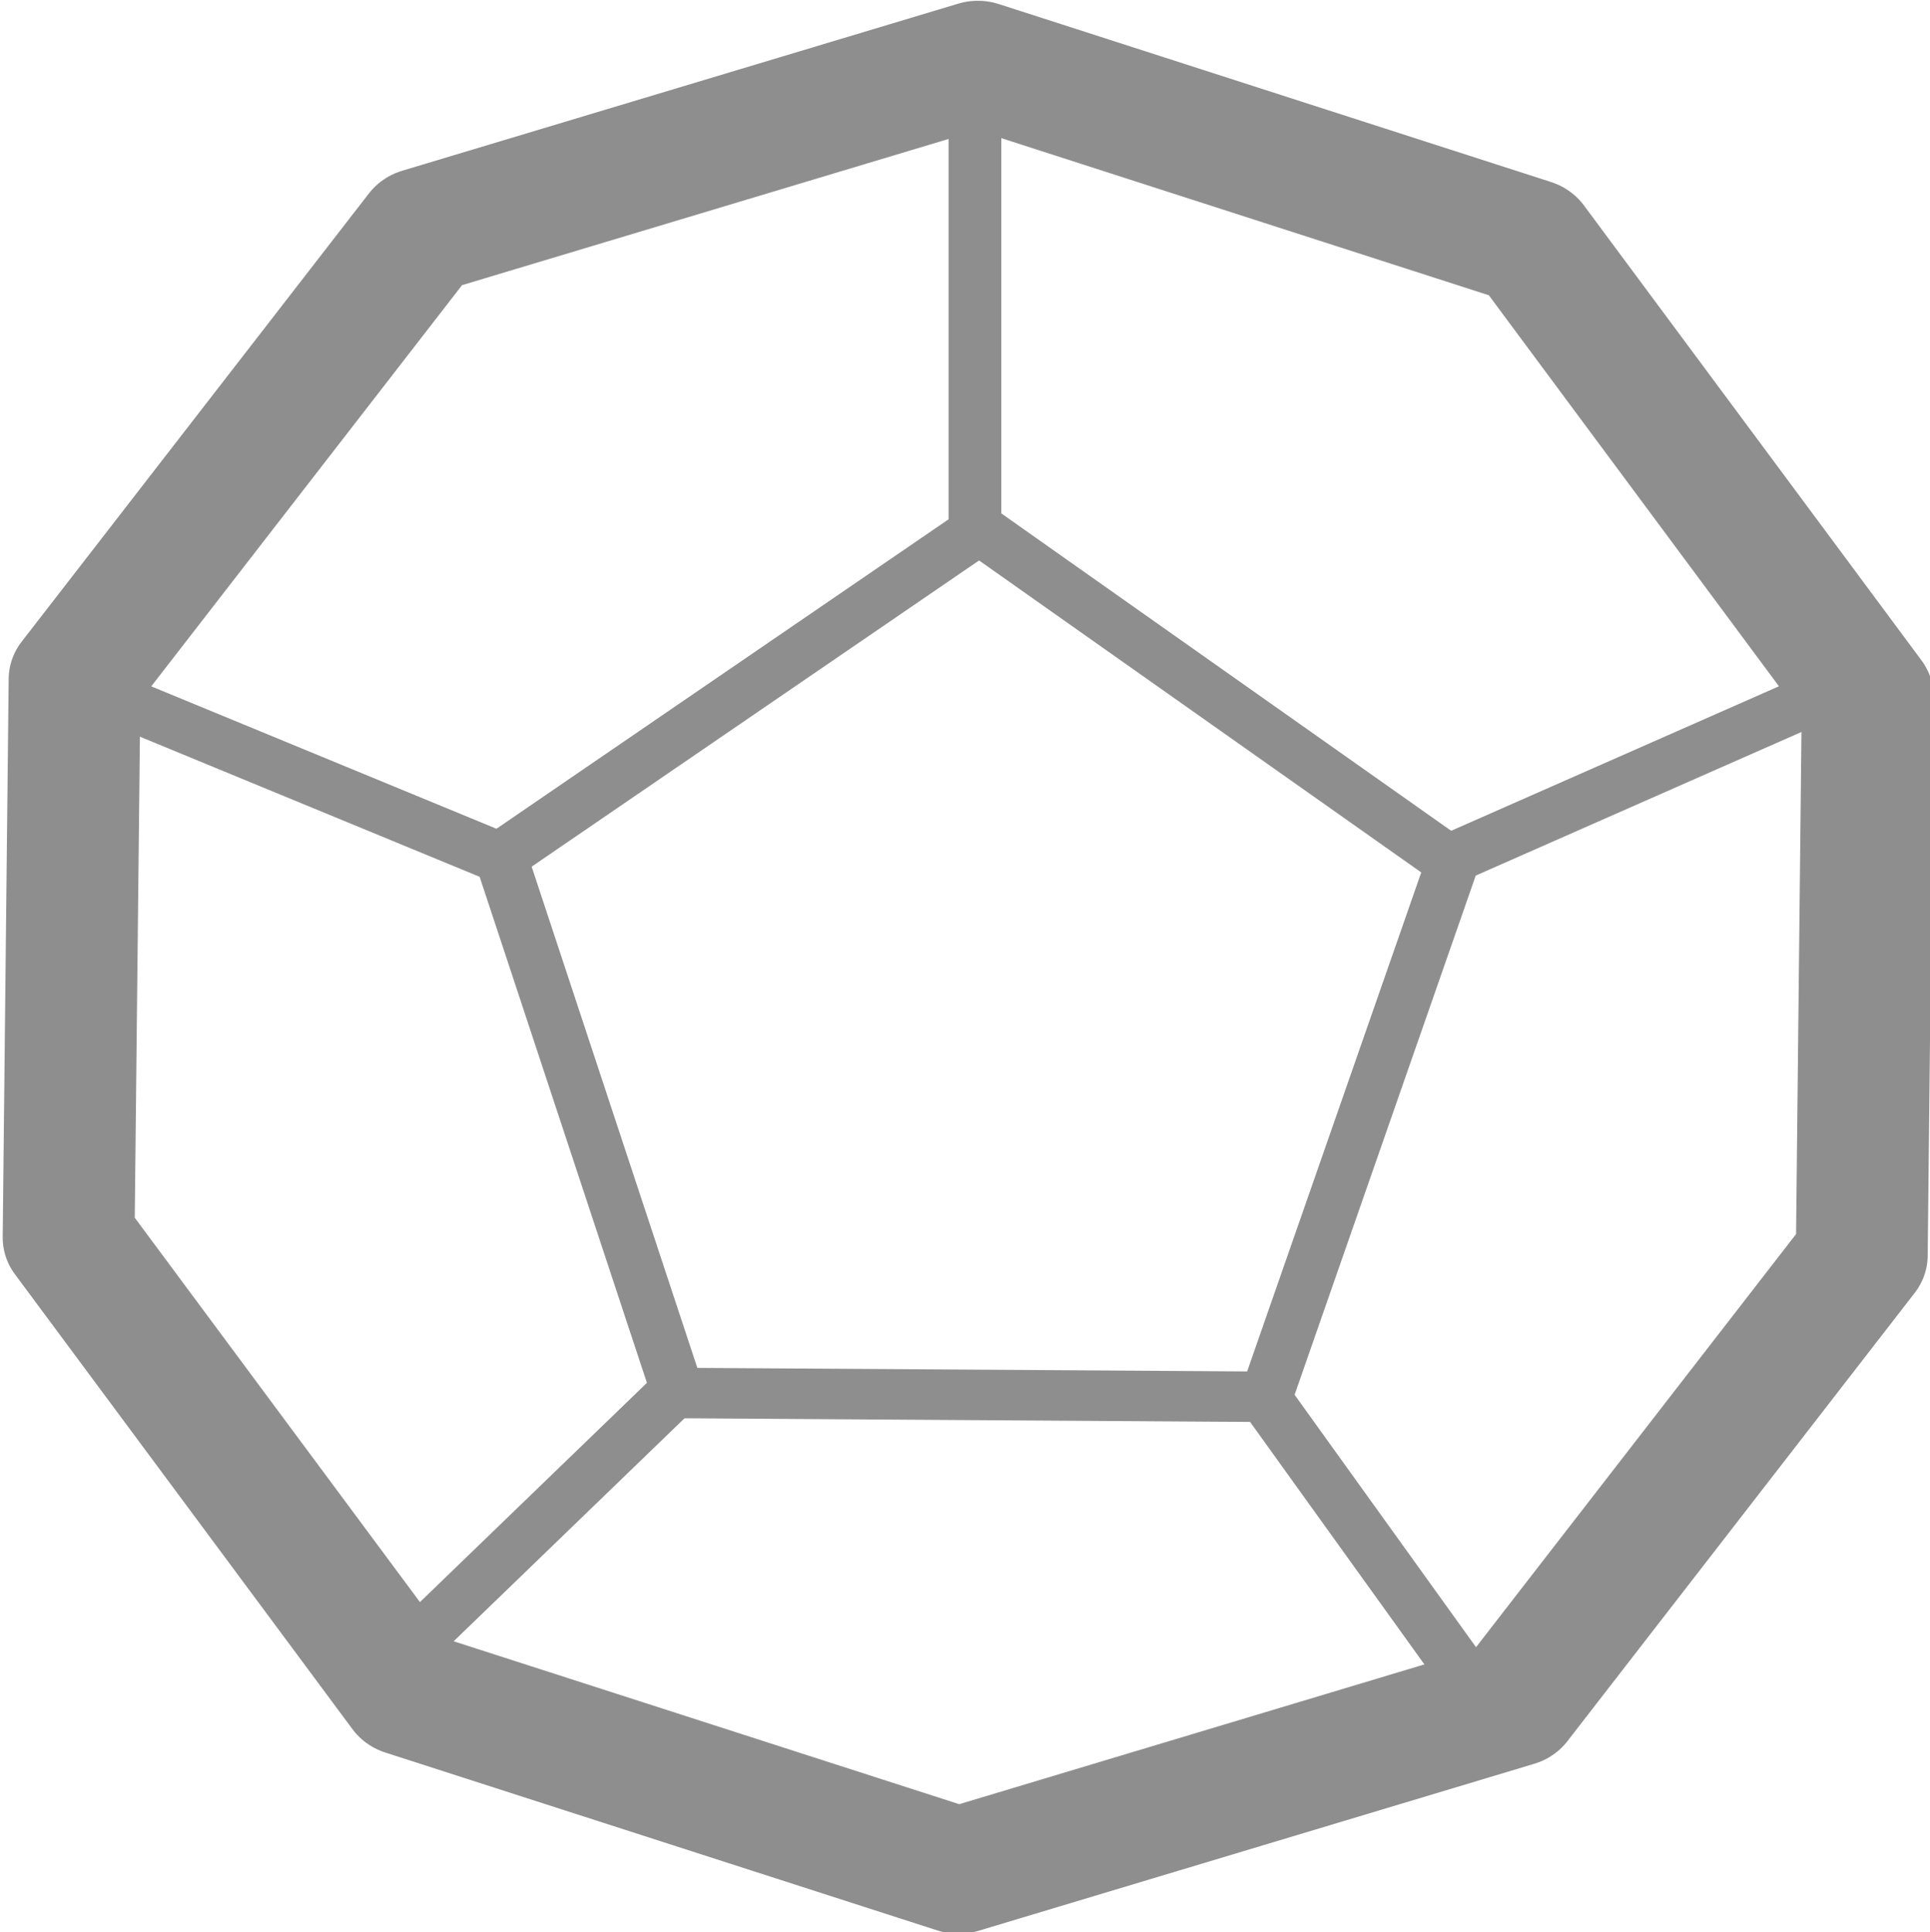 <?xml version="1.0" encoding="UTF-8" standalone="no"?>
<!-- Created with Inkscape (http://www.inkscape.org/) -->

<svg
   xmlns:dc="http://purl.org/dc/elements/1.1/"
   xmlns:cc="http://creativecommons.org/ns#"
   xmlns:rdf="http://www.w3.org/1999/02/22-rdf-syntax-ns#"
   xmlns:svg="http://www.w3.org/2000/svg"
   xmlns="http://www.w3.org/2000/svg"
   xmlns:sodipodi="http://sodipodi.sourceforge.net/DTD/sodipodi-0.dtd"
   xmlns:inkscape="http://www.inkscape.org/namespaces/inkscape"
   width="42.223mm"
   height="42.274mm"
   viewBox="0 0 149.61 149.789"
   id="svg3488"
   version="1.1"
   inkscape:version="0.91 r13725"
   sodipodi:docname="d12.svg">
  <defs
     id="defs3490" />
  <sodipodi:namedview
     id="base"
     pagecolor="#ffffff"
     bordercolor="#666666"
     borderopacity="1.0"
     inkscape:pageopacity="0.0"
     inkscape:pageshadow="2"
     inkscape:zoom="0.7"
     inkscape:cx="-245.09947"
     inkscape:cy="62.999264"
     inkscape:document-units="px"
     inkscape:current-layer="layer1"
     showgrid="false"
     fit-margin-top="0"
     fit-margin-left="0"
     fit-margin-right="0"
     fit-margin-bottom="0"
     inkscape:window-width="1440"
     inkscape:window-height="871"
     inkscape:window-x="1362"
     inkscape:window-y="0"
     inkscape:window-maximized="1" />
  <g
     inkscape:label="Layer 1"
     inkscape:groupmode="layer"
     id="layer1"
     transform="translate(-297.242,-451.286)">
    <g
       id="g4599"
       transform="matrix(1.105,0,0,1.059,-49.283,589.631)">
      <path
         inkscape:transform-center-x="2.8311009"
         transform="matrix(0.971,-0.196,0.196,0.971,-209.432,-155.876)"
         inkscape:transform-center-y="-14.015492"
         d="m 623.407,246.471 -30.665,27.611 -41.038,4.313 -35.735,-20.632 -16.783,-37.696 8.579,-40.362 30.665,-27.611 41.038,-4.313 35.735,20.632 16.783,37.696 z"
         inkscape:randomized="0"
         inkscape:rounded="0"
         inkscape:flatsided="true"
         sodipodi:arg2="0.83775805"
         sodipodi:arg1="0.52359878"
         sodipodi:r2="33.383087"
         sodipodi:r1="66.766174"
         sodipodi:cy="213.08827"
         sodipodi:cx="565.58624"
         sodipodi:sides="10"
         id="path4222-1-0"
         style="opacity:1;fill:none;fill-opacity:1;fill-rule:nonzero;stroke:#8e8e8e;stroke-width:9.337;stroke-linecap:round;stroke-linejoin:round;stroke-miterlimit:4;stroke-dasharray:none;stroke-dashoffset:0;stroke-opacity:1"
         sodipodi:type="star" />
      <g
         id="g4591">
        <path
           sodipodi:type="star"
           style="opacity:1;fill:none;fill-opacity:1;fill-rule:nonzero;stroke:#8e8e8e;stroke-width:5.966;stroke-linecap:round;stroke-linejoin:round;stroke-miterlimit:4;stroke-dasharray:none;stroke-dashoffset:0;stroke-opacity:1"
           id="path4547"
           sodipodi:sides="5"
           sodipodi:cx="260"
           sodipodi:cy="-167.6378"
           sodipodi:r1="56.568542"
           sodipodi:r2="45.764912"
           sodipodi:arg1="0.78539816"
           sodipodi:arg2="1.4137167"
           inkscape:flatsided="true"
           inkscape:rounded="0"
           inkscape:randomized="0"
           d="m 300,-127.638 -65.682,10.403 -30.191,-59.252 47.023,-47.023 59.252,30.191 z"
           inkscape:transform-center-x="-0.080546158"
           inkscape:transform-center-y="-3.2702302"
           transform="matrix(0.612,0.101,-0.102,0.611,205.797,19.309)" />
        <path
           style="fill:#2d2d2d;fill-opacity:1;fill-rule:evenodd;stroke:#8e8e8e;stroke-width:3.699;stroke-linecap:butt;stroke-linejoin:miter;stroke-miterlimit:4;stroke-dasharray:none;stroke-opacity:1"
           d="M 420,-2.638 401.586,-29.372"
           id="path4566"
           inkscape:connector-curvature="0"
           sodipodi:nodetypes="cc" />
        <path
           style="fill:#2d2d2d;fill-opacity:1;fill-rule:evenodd;stroke:#8e8e8e;stroke-width:3.699;stroke-linecap:butt;stroke-linejoin:miter;stroke-miterlimit:4;stroke-dasharray:none;stroke-opacity:1"
           d="M 361.822,-29.637 340,-7.638"
           id="path4568"
           inkscape:connector-curvature="0"
           sodipodi:nodetypes="cc" />
        <path
           style="fill:#2d2d2d;fill-opacity:1;fill-rule:evenodd;stroke:#8e8e8e;stroke-width:3.699;stroke-linecap:butt;stroke-linejoin:miter;stroke-miterlimit:4;stroke-dasharray:none;stroke-opacity:1"
           d="M 350.006,-67.271 315.047,-82.318"
           id="path4570"
           inkscape:connector-curvature="0"
           sodipodi:nodetypes="cc" />
        <path
           style="fill:#2d2d2d;fill-opacity:1;fill-rule:evenodd;stroke:#8e8e8e;stroke-width:3.699;stroke-linecap:butt;stroke-linejoin:miter;stroke-miterlimit:4;stroke-dasharray:none;stroke-opacity:1"
           d="m 381.991,-90.584 0,-33.243"
           id="path4574"
           inkscape:connector-curvature="0"
           sodipodi:nodetypes="cc" />
        <path
           style="fill:#2d2d2d;fill-opacity:1;fill-rule:evenodd;stroke:#8e8e8e;stroke-width:3.699;stroke-linecap:butt;stroke-linejoin:miter;stroke-miterlimit:4;stroke-dasharray:none;stroke-opacity:1"
           d="M 414.871,-67.536 447,-82.318"
           id="path4570-4"
           inkscape:connector-curvature="0"
           sodipodi:nodetypes="cc" />
      </g>
    </g>
  </g>
</svg>
